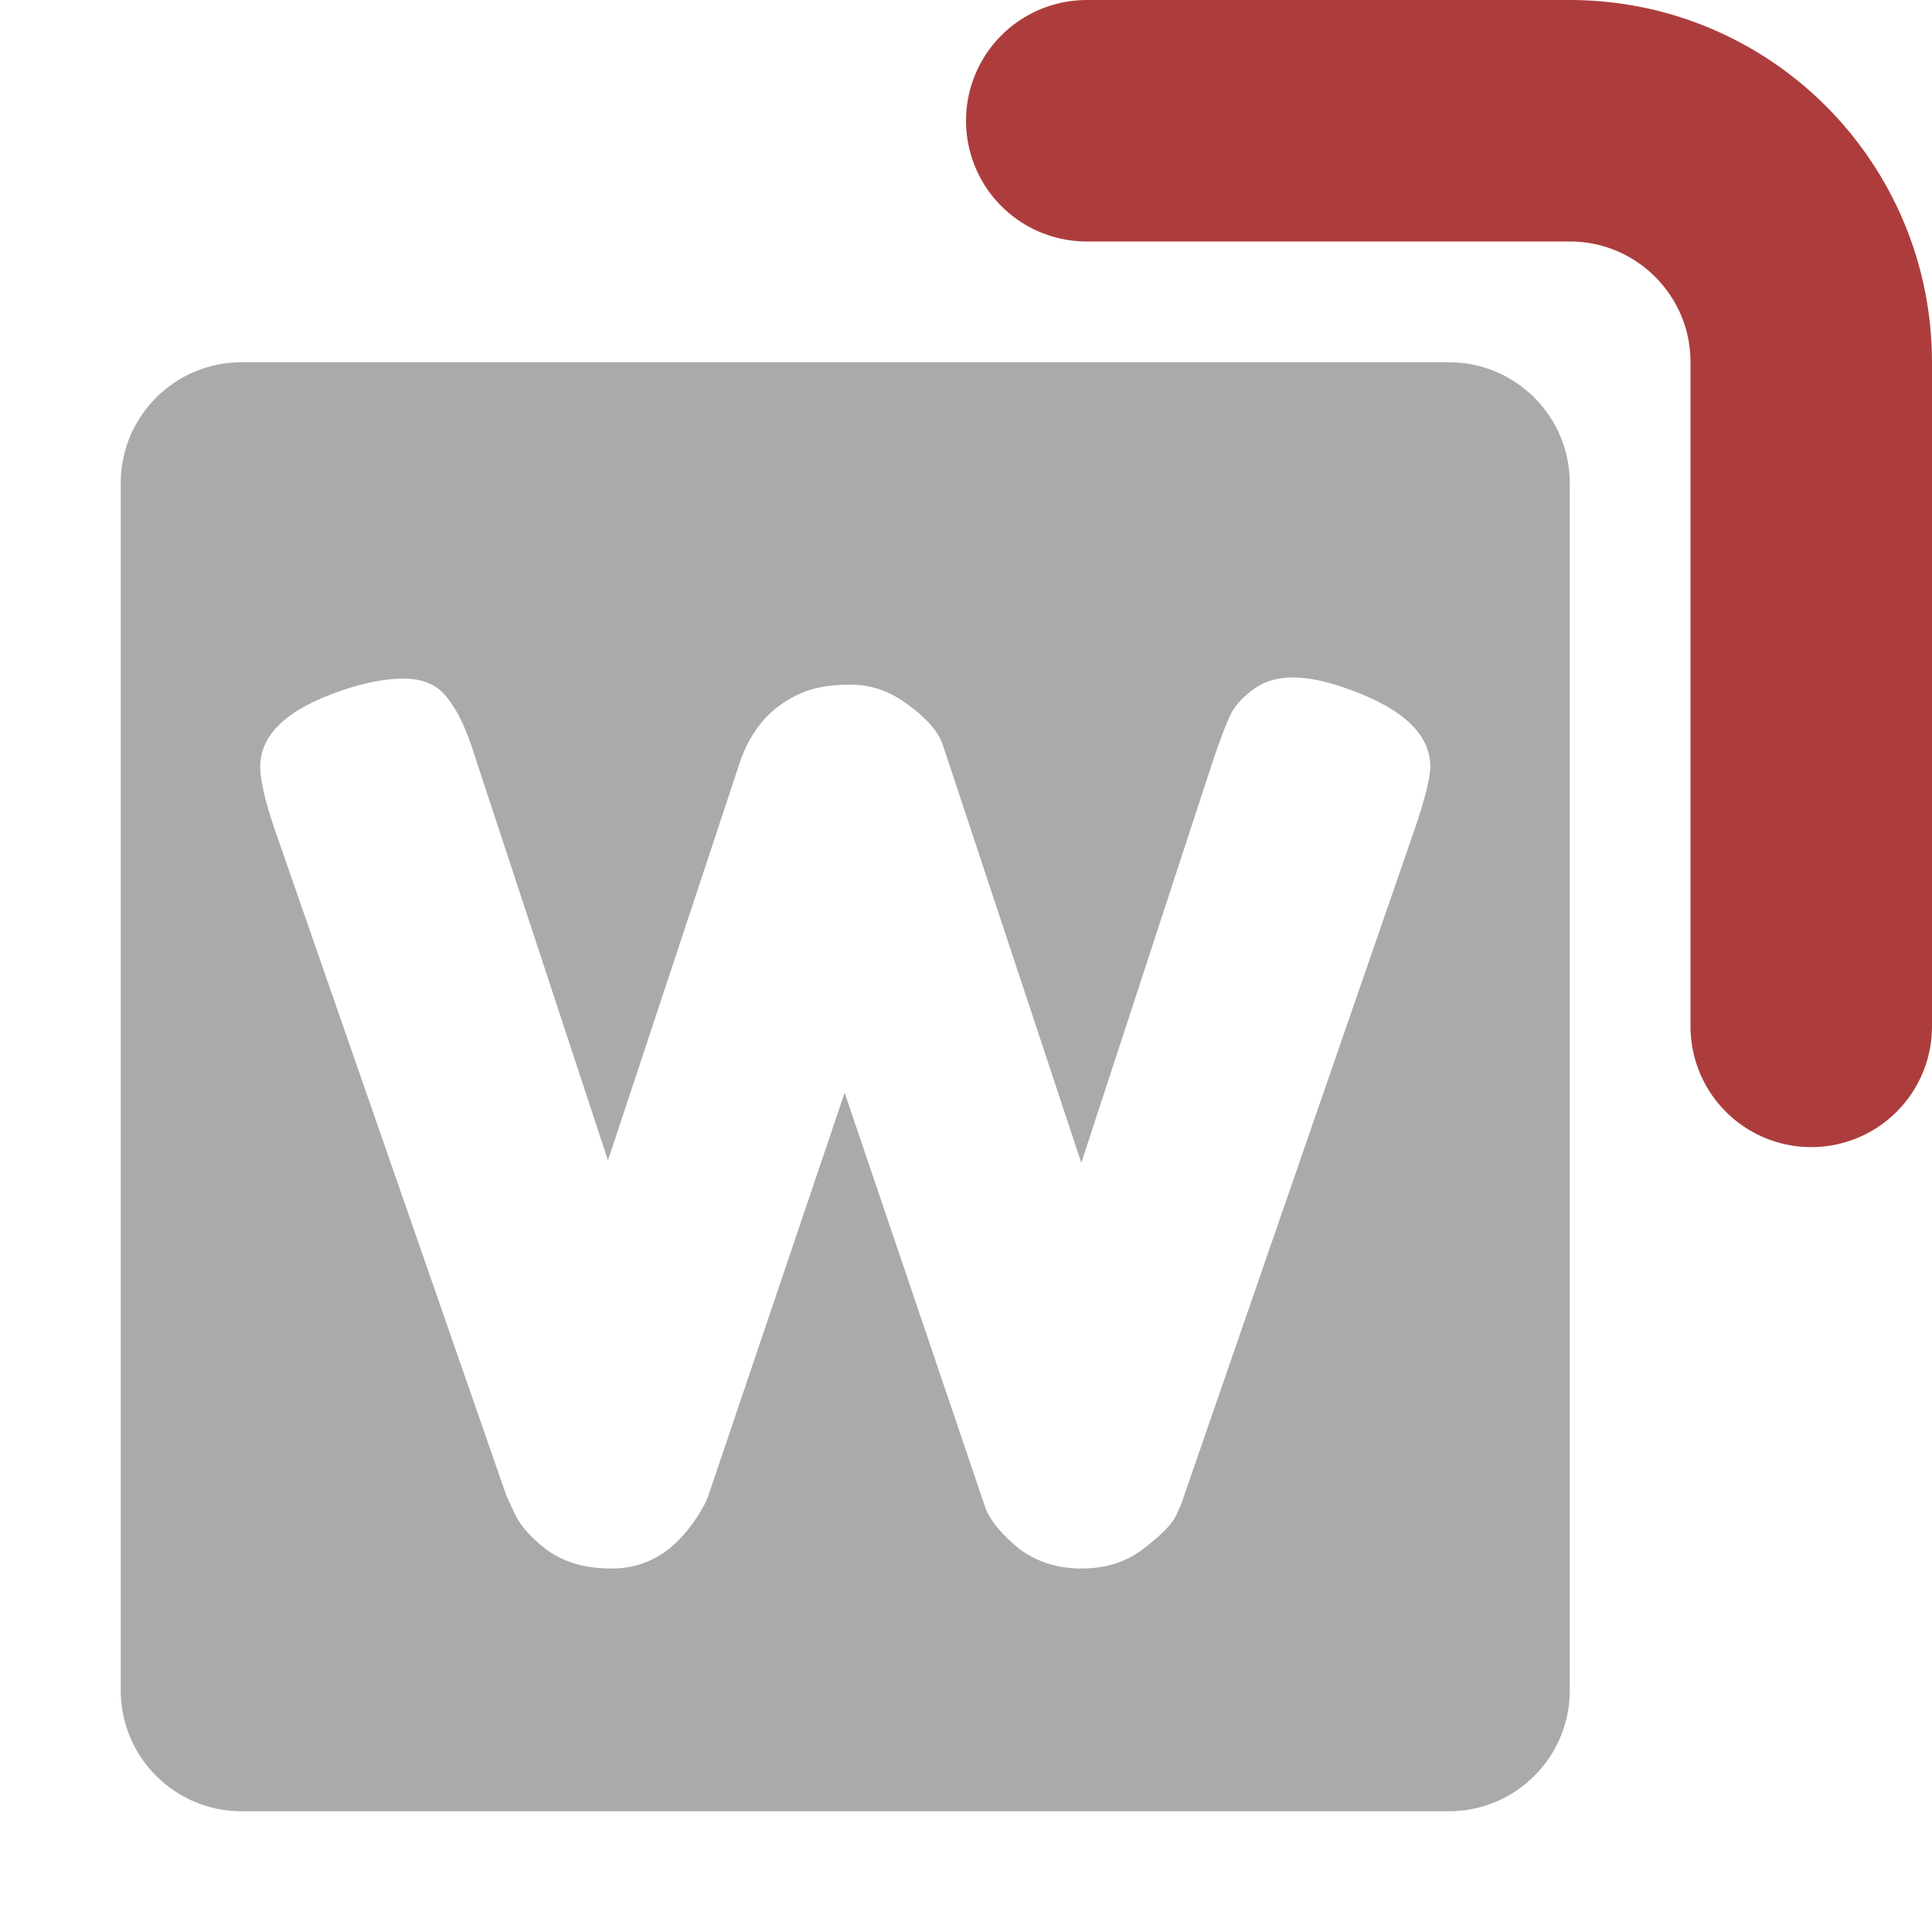 <svg width="16" height="16" viewBox="0 0 16 16" fill="none" xmlns="http://www.w3.org/2000/svg">
<path fill-rule="evenodd" clip-rule="evenodd" d="M2 3C1.448 3 1 3.448 1 4V14C1 14.552 1.448 15 2 15H12C12.552 15 13 14.552 13 14V4C13 3.448 12.552 3 12 3H2ZM11.845 6.35C11.845 6.083 11.621 5.87 11.175 5.71C10.995 5.643 10.838 5.61 10.705 5.61C10.572 5.61 10.458 5.647 10.365 5.72C10.278 5.787 10.218 5.857 10.185 5.93C10.152 6.003 10.108 6.117 10.055 6.27L8.955 9.63L7.805 6.16C7.765 6.053 7.672 5.947 7.525 5.84C7.378 5.727 7.218 5.67 7.045 5.67C6.878 5.67 6.742 5.693 6.635 5.74C6.388 5.847 6.218 6.04 6.125 6.32L5.035 9.61L3.935 6.27C3.868 6.05 3.792 5.887 3.705 5.78C3.625 5.673 3.505 5.62 3.345 5.62C3.192 5.62 3.018 5.653 2.825 5.72C2.378 5.873 2.155 6.083 2.155 6.35C2.155 6.457 2.192 6.62 2.265 6.84L4.195 12.39L4.265 12.54C4.312 12.64 4.402 12.74 4.535 12.84C4.675 12.94 4.852 12.99 5.065 12.99C5.278 12.99 5.462 12.913 5.615 12.76C5.675 12.7 5.728 12.633 5.775 12.56C5.822 12.487 5.852 12.43 5.865 12.39C5.878 12.35 6.255 11.237 6.995 9.05L8.165 12.5C8.212 12.607 8.305 12.717 8.445 12.83C8.592 12.937 8.762 12.99 8.955 12.99C9.155 12.99 9.325 12.937 9.465 12.83C9.612 12.717 9.702 12.627 9.735 12.56C9.768 12.493 9.792 12.437 9.805 12.39L11.725 6.84C11.805 6.6 11.845 6.437 11.845 6.35Z" fill="#AAAAAA"/>
<path d="M9 1H13C14.105 1 15 1.895 15 3V8.5" stroke="#AD3D3D" stroke-width="2" stroke-linecap="round"/>
</svg>
